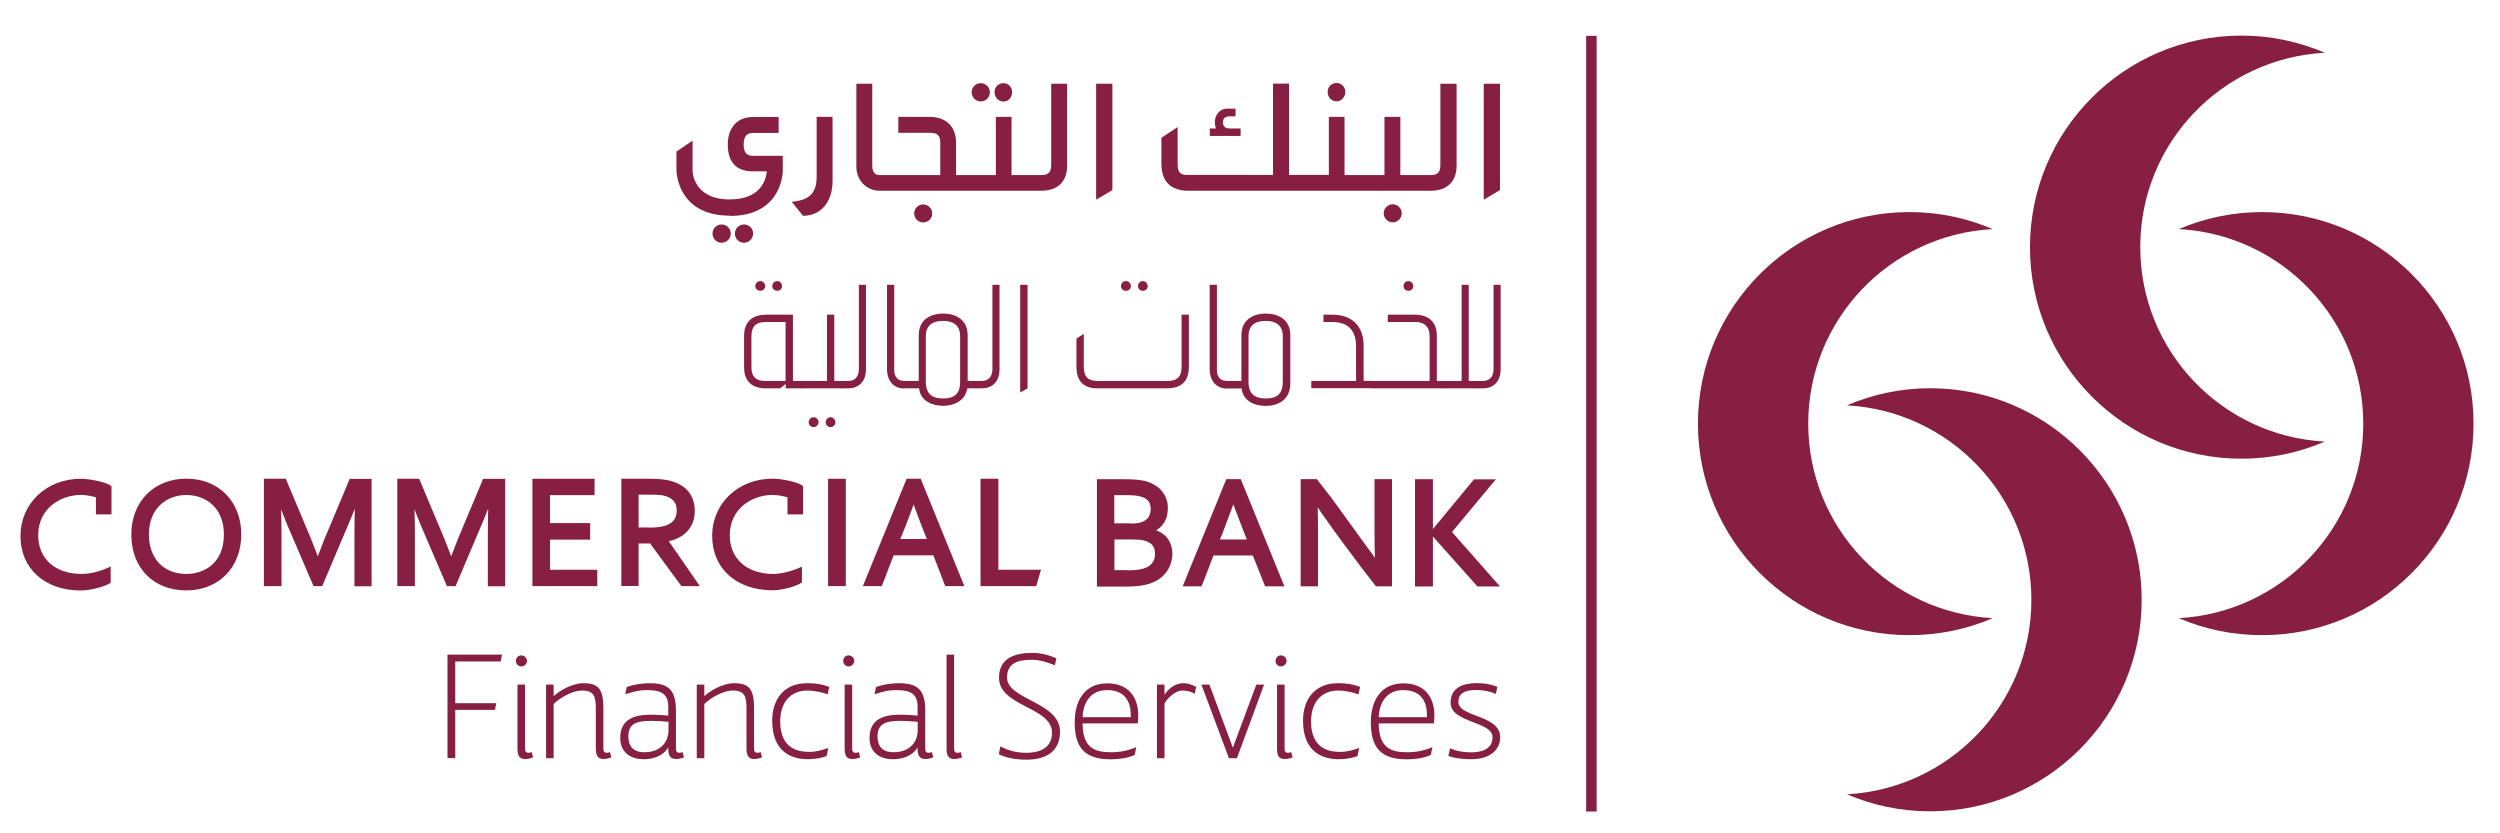 <svg width="123" height="41" viewBox="0 0 123 41" fill="none" xmlns="http://www.w3.org/2000/svg">
<path d="M114.378 2.595C113.118 2.057 111.737 1.751 110.283 1.751C104.535 1.751 99.875 6.412 99.875 12.16C99.875 17.907 104.535 22.568 110.283 22.568C111.737 22.568 113.118 22.268 114.378 21.725C109.323 21.458 105.301 17.281 105.301 12.16C105.295 7.039 109.318 2.867 114.378 2.595Z" fill="#861F41"/>
<path d="M98.042 11.272C96.782 10.734 95.401 10.434 93.947 10.434C88.2 10.434 83.539 15.095 83.539 20.842C83.539 26.59 88.2 31.25 93.947 31.25C95.401 31.25 96.788 30.951 98.042 30.413C92.982 30.141 88.965 25.969 88.965 20.848C88.965 15.716 92.987 11.538 98.042 11.272Z" fill="#861F41"/>
<path d="M107.195 11.272C108.455 10.734 109.836 10.434 111.29 10.434C117.038 10.434 121.698 15.095 121.698 20.842C121.698 26.59 117.038 31.25 111.29 31.25C109.836 31.25 108.449 30.951 107.195 30.413C112.25 30.141 116.272 25.969 116.272 20.848C116.272 15.716 112.255 11.538 107.195 11.272Z" fill="#861F41"/>
<path d="M90.867 19.944C92.127 19.406 93.508 19.101 94.962 19.101C100.709 19.101 105.37 23.761 105.37 29.509C105.37 35.257 100.709 39.917 94.962 39.917C93.508 39.917 92.127 39.617 90.867 39.079C95.921 38.807 99.944 34.635 99.944 29.514C99.944 24.388 95.921 20.216 90.867 19.944Z" fill="#861F41"/>
<path d="M78.555 1.762H78.039V39.928H78.555V1.762Z" fill="#861F41"/>
<path d="M17.439 28.837V26.29C17.439 25.913 17.445 25.486 17.456 25.031C17.34 25.325 17.24 25.569 17.145 25.785L15.853 28.837H15.425L14.116 25.785C14.027 25.569 13.928 25.32 13.828 25.053C13.844 25.447 13.85 25.858 13.85 26.29V28.837H12.984V23.555H14.061L15.309 26.529L15.636 27.372L15.958 26.535L17.206 23.561H18.283V28.843H17.439V28.837Z" fill="#861F41"/>
<path d="M24.002 28.837V26.29C24.002 25.913 24.008 25.486 24.019 25.031C23.902 25.325 23.802 25.569 23.708 25.785L22.415 28.837H21.988L20.679 25.785C20.59 25.569 20.49 25.32 20.39 25.053C20.407 25.447 20.412 25.858 20.412 26.29V28.837H19.547V23.555H20.623L21.872 26.529L22.199 27.372L22.521 26.535L23.769 23.561H24.856V28.843H24.002V28.837Z" fill="#861F41"/>
<path d="M48.242 28.837V23.555H49.119V28.032H51.216L50.983 28.837H48.242Z" fill="#861F41"/>
<path d="M41.613 23.555H40.742V28.837H41.613V23.555Z" fill="#861F41"/>
<path d="M26.195 28.837V23.555H29.252V24.36H27.061V25.736H29.036V26.551H27.061V28.032H29.386V28.837H26.195Z" fill="#861F41"/>
<path d="M45.599 26.518L45.588 26.485C45.554 26.401 45.521 26.302 45.482 26.224L45.471 26.196C45.277 25.702 45.144 25.364 44.95 24.82C44.939 24.842 44.933 24.859 44.928 24.887C44.761 25.347 44.589 25.797 44.417 26.224L44.295 26.518H45.599ZM46.509 28.843L45.921 27.322H43.968C43.885 27.533 43.801 27.75 43.718 27.966C43.613 28.249 43.502 28.543 43.391 28.809L43.38 28.837H42.453L44.606 23.555H45.299L47.446 28.837H46.509V28.843Z" fill="#861F41"/>
<path d="M9.168 24.354C8.253 24.354 7.326 24.953 7.326 26.296C7.326 27.478 8.048 28.238 9.168 28.238C10.023 28.238 11.016 27.727 11.016 26.296C11.016 24.953 10.089 24.354 9.168 24.354ZM9.168 29.048C7.548 29.048 6.461 27.944 6.461 26.296C6.461 24.682 7.576 23.55 9.168 23.55C10.761 23.55 11.87 24.676 11.87 26.296C11.87 27.916 10.761 29.048 9.168 29.048Z" fill="#861F41"/>
<path d="M31.907 25.957C32.09 25.957 32.251 25.952 32.373 25.935C32.495 25.924 32.612 25.902 32.712 25.869C32.901 25.813 33.05 25.719 33.15 25.597C33.25 25.475 33.294 25.314 33.294 25.109C33.294 24.92 33.245 24.77 33.156 24.659C33.061 24.548 32.934 24.465 32.762 24.41C32.679 24.382 32.579 24.365 32.462 24.354C32.34 24.343 32.185 24.337 31.996 24.337H31.419V25.952H31.907V25.957ZM33.522 28.831L31.985 26.74H31.419V28.831H30.57V23.555H31.991C32.212 23.555 32.407 23.561 32.568 23.583C32.723 23.6 32.873 23.627 33.011 23.666C33.383 23.766 33.677 23.944 33.877 24.193C34.077 24.443 34.182 24.759 34.182 25.131C34.182 25.347 34.149 25.552 34.077 25.724C34.005 25.896 33.905 26.052 33.777 26.179C33.65 26.307 33.494 26.412 33.317 26.49C33.195 26.551 33.056 26.596 32.906 26.629L34.432 28.837H33.522V28.831Z" fill="#861F41"/>
<path d="M39.461 27.877C39.072 28.066 38.468 28.238 38.052 28.238C36.748 28.238 35.905 27.494 35.905 26.335C35.905 25.037 36.975 24.349 38.035 24.349C38.207 24.349 38.468 24.393 38.745 24.465V25.308H39.511V23.922L39.494 23.905C39.233 23.694 38.385 23.55 38.018 23.55C36.321 23.55 35.039 24.759 35.039 26.368C35.039 27.972 36.232 29.042 38.018 29.042C38.412 29.042 39.139 28.876 39.439 28.665L39.45 28.654L39.455 28.643V27.877H39.461Z" fill="#861F41"/>
<path d="M5.452 27.866C5.069 28.06 4.52 28.238 4.02 28.238C2.717 28.238 1.879 27.494 1.879 26.335C1.879 25.031 2.95 24.349 4.009 24.349C4.181 24.349 4.442 24.393 4.719 24.465V25.308H5.485V23.921L5.457 23.905C5.197 23.699 4.348 23.555 3.982 23.555C2.284 23.555 1.008 24.765 1.008 26.374C1.008 27.977 2.201 29.053 3.982 29.053C4.387 29.053 5.141 28.881 5.441 28.676L5.446 28.671V27.866H5.452Z" fill="#861F41"/>
<path d="M73.8 28.854L71.437 26.175L73.595 23.584H72.519L70.499 26.03V23.578H69.617V28.854H70.499V26.397L72.691 28.854H73.8Z" fill="#861F41"/>
<path d="M67.698 28.849L67.005 27.955C66.888 27.8 65.412 25.836 65.252 25.564C65.096 25.364 64.969 25.176 64.83 24.954C64.841 25.309 64.847 25.719 64.847 26.152V28.849H63.992V23.572H64.786L65.501 24.488L67.21 26.846C67.282 26.94 67.349 27.034 67.415 27.123C67.493 27.229 67.576 27.334 67.648 27.45C67.637 27.123 67.626 26.773 67.626 26.363V23.572H68.486V28.849H67.698Z" fill="#861F41"/>
<path d="M61.339 26.535L61.222 26.23L61.095 25.908C60.939 25.486 60.834 25.215 60.679 24.815L60.151 26.23C60.124 26.308 60.096 26.357 60.074 26.413C60.057 26.452 60.041 26.491 60.018 26.541H61.339V26.535ZM62.243 28.849L61.638 27.328H59.702C59.619 27.539 59.536 27.767 59.453 27.983C59.347 28.26 59.242 28.549 59.125 28.821L59.114 28.849H58.188L60.335 23.572H61.045L63.192 28.849H62.243Z" fill="#861F41"/>
<path d="M55.639 25.759C55.755 25.759 55.855 25.753 55.938 25.742C56.016 25.731 56.094 25.72 56.155 25.692C56.316 25.642 56.432 25.553 56.504 25.448C56.576 25.337 56.615 25.198 56.615 25.037C56.615 24.876 56.576 24.749 56.504 24.654C56.427 24.555 56.304 24.483 56.133 24.433C56.049 24.405 55.944 24.388 55.827 24.377C55.705 24.366 55.561 24.36 55.395 24.36H54.823V25.747H55.639V25.759ZM55.444 28.061C55.622 28.061 55.777 28.055 55.922 28.039C56.066 28.022 56.182 28 56.282 27.967C56.388 27.933 56.477 27.889 56.543 27.839C56.615 27.789 56.671 27.728 56.709 27.667C56.748 27.612 56.776 27.545 56.798 27.478C56.815 27.406 56.826 27.334 56.826 27.262C56.826 27.179 56.815 27.096 56.798 27.023C56.782 26.951 56.748 26.896 56.709 26.835C56.665 26.779 56.61 26.735 56.538 26.691C56.465 26.652 56.371 26.613 56.26 26.585C56.188 26.569 56.105 26.557 56.022 26.552C55.927 26.546 55.811 26.541 55.672 26.541H54.829V28.05H55.444V28.061ZM53.969 28.86V23.578H55.334C55.444 23.578 55.556 23.584 55.65 23.584C55.744 23.589 55.827 23.595 55.916 23.6C55.994 23.606 56.072 23.617 56.144 23.628C56.216 23.639 56.277 23.65 56.343 23.667C56.51 23.711 56.665 23.778 56.798 23.855C56.937 23.933 57.059 24.033 57.153 24.15C57.248 24.261 57.331 24.394 57.381 24.538C57.436 24.682 57.459 24.837 57.459 25.004C57.459 25.137 57.442 25.265 57.414 25.387C57.381 25.514 57.331 25.631 57.259 25.736C57.187 25.842 57.098 25.942 56.981 26.025C56.954 26.047 56.915 26.069 56.882 26.091C56.926 26.108 56.97 26.125 57.015 26.147C57.153 26.213 57.27 26.302 57.37 26.402C57.47 26.508 57.547 26.635 57.597 26.779C57.653 26.918 57.68 27.084 57.68 27.262C57.68 27.39 57.658 27.528 57.619 27.667C57.581 27.806 57.52 27.945 57.431 28.078C57.347 28.211 57.231 28.333 57.087 28.444C56.948 28.555 56.77 28.643 56.565 28.716C56.41 28.766 56.232 28.804 56.044 28.827C55.861 28.843 55.639 28.86 55.378 28.86H53.969Z" fill="#861F41"/>
<path d="M73 4.12H73.799V9.352L73.05 9.796L73 9.824V4.12Z" fill="#861F41"/>
<path d="M58.467 9.385C57.596 9.385 57.141 8.924 57.141 8.053V6.777L57.94 6.25V8.081C57.94 8.47 58.067 8.608 58.417 8.608H62.633V4.114H63.421V8.608H65.379V5.751H66.151V8.614H68.115V5.751H68.897V8.614H70.351C70.745 8.614 70.867 8.486 70.867 8.087V4.12H71.665V8.142C71.665 8.941 71.205 9.385 70.367 9.385H58.467Z" fill="#861F41"/>
<path d="M68.522 10.939C68.278 10.939 68.078 10.739 68.078 10.495C68.078 10.251 68.278 10.051 68.522 10.051C68.766 10.051 68.966 10.251 68.966 10.495C68.966 10.739 68.766 10.939 68.522 10.939Z" fill="#861F41"/>
<path d="M65.764 4.985C65.509 4.985 65.32 4.786 65.32 4.519C65.32 4.275 65.514 4.081 65.764 4.081C65.997 4.081 66.191 4.281 66.191 4.519C66.191 4.775 65.992 4.985 65.764 4.985Z" fill="#861F41"/>
<path d="M59.523 6.688V6.322H59.829C59.79 6.228 59.768 6.106 59.768 6.023C59.768 5.695 59.978 5.346 60.378 5.346H60.788V5.723H60.5C60.283 5.723 60.167 5.828 60.167 6.023C60.167 6.211 60.289 6.322 60.5 6.322H61.038V6.688H59.523Z" fill="#861F41"/>
<path d="M53.93 4.12H54.729V9.352L53.93 9.824V4.12Z" fill="#861F41"/>
<path d="M43.292 9.385C42.632 9.385 42.133 8.875 42.133 8.204V4.12H42.915V8.176C42.915 8.281 42.943 8.614 43.265 8.614H46.261V7.022C46.261 6.672 46.122 6.534 45.772 6.534H44.197V5.751H45.756C46.544 5.751 47.037 6.234 47.037 7.011V8.614H48.996V5.751H49.767V8.614H51.193C51.592 8.614 51.72 8.486 51.72 8.087V4.12H52.502V8.142C52.502 8.941 52.042 9.385 51.215 9.385H43.292Z" fill="#861F41"/>
<path d="M45.42 10.944C45.176 10.944 44.977 10.745 44.977 10.501C44.977 10.256 45.176 10.057 45.42 10.057C45.664 10.057 45.864 10.256 45.864 10.501C45.87 10.745 45.67 10.944 45.42 10.944Z" fill="#861F41"/>
<path d="M35.504 11.943C35.254 11.943 35.055 11.743 35.055 11.493C35.055 11.244 35.254 11.044 35.504 11.044C35.754 11.044 35.953 11.244 35.953 11.493C35.953 11.738 35.748 11.943 35.504 11.943Z" fill="#861F41"/>
<path d="M36.606 11.943C36.356 11.943 36.156 11.743 36.156 11.493C36.156 11.244 36.356 11.044 36.606 11.044C36.855 11.044 37.055 11.244 37.055 11.493C37.05 11.738 36.85 11.943 36.606 11.943Z" fill="#861F41"/>
<path d="M48.254 4.991C48.01 4.991 47.805 4.791 47.805 4.542C47.805 4.292 48.004 4.092 48.254 4.092C48.504 4.092 48.703 4.298 48.703 4.542C48.703 4.786 48.504 4.991 48.254 4.991Z" fill="#861F41"/>
<path d="M49.368 4.997C49.124 4.997 48.93 4.791 48.93 4.531C48.93 4.286 49.124 4.092 49.368 4.092C49.607 4.092 49.795 4.286 49.795 4.531C49.795 4.797 49.612 4.997 49.368 4.997Z" fill="#861F41"/>
<path d="M35.906 10.611C33.309 10.611 33.281 8.409 33.281 8.387V7.46L34.019 6.955L34.075 6.922V8.387C34.075 8.442 34.097 9.812 35.911 9.812C37.564 9.812 37.709 8.653 37.725 8.431H37.048C36.227 8.431 35.806 7.982 35.806 7.105C35.806 6.45 36.133 5.757 37.048 5.757H38.308V6.539H37.048C36.738 6.539 36.588 6.722 36.588 7.105C36.588 7.493 36.727 7.665 37.048 7.665H38.513V8.403C38.513 8.425 38.508 8.964 38.191 9.513C37.897 10.018 37.265 10.623 35.928 10.623H35.906V10.611Z" fill="#861F41"/>
<path d="M39.508 10.617L38.953 9.929L39.014 9.923C39.841 9.834 40.179 9.479 40.179 8.691V5.751H40.962V8.913C40.962 9.934 40.379 10.617 39.519 10.617H39.508Z" fill="#861F41"/>
<path d="M37.669 19.106C36.892 19.106 36.609 18.646 36.609 18.069V16.521C36.609 15.766 37.081 15.483 37.702 15.483H39.012V18.746H39.45V19.106H38.657V18.89L38.385 19.106H37.669ZM38.651 15.844H37.647C37.148 15.844 36.97 16.116 36.97 16.543V18.08C36.97 18.518 37.186 18.746 37.636 18.746H38.651V15.844ZM37.408 14.307C37.275 14.307 37.159 14.207 37.159 14.08C37.159 13.935 37.281 13.83 37.408 13.83C37.541 13.83 37.647 13.941 37.647 14.08C37.647 14.207 37.536 14.307 37.408 14.307ZM38.246 14.307C38.102 14.307 37.996 14.207 37.996 14.08C37.996 13.935 38.107 13.83 38.246 13.83C38.379 13.83 38.474 13.941 38.474 14.08C38.474 14.207 38.379 14.307 38.246 14.307Z" fill="#861F41"/>
<path d="M39.398 18.746H40.686V15.483H41.046V18.746H41.473V19.106H39.404V18.746H39.398ZM40.025 21.015C39.892 21.015 39.787 20.904 39.787 20.776C39.787 20.643 39.898 20.527 40.025 20.527C40.158 20.527 40.275 20.649 40.275 20.776C40.275 20.904 40.153 21.015 40.025 21.015ZM40.863 21.015C40.73 21.015 40.625 20.904 40.625 20.776C40.625 20.643 40.736 20.527 40.863 20.527C40.996 20.527 41.102 20.649 41.102 20.776C41.102 20.904 40.991 21.015 40.863 21.015Z" fill="#861F41"/>
<path d="M42.606 14.013V18.157C42.606 18.79 42.245 19.106 41.724 19.106H41.43V18.745H41.69C42.179 18.745 42.256 18.407 42.256 18.135V14.013H42.606Z" fill="#861F41"/>
<path d="M43.996 14.013V18.201C43.996 18.529 44.168 18.734 44.434 18.734V19.106C43.946 19.106 43.641 18.69 43.641 18.19V14.013H43.996Z" fill="#861F41"/>
<path d="M44.375 19.106V18.745H45.202V16.498C45.202 15.671 45.856 15.427 46.4 15.427C46.944 15.427 47.609 15.666 47.609 16.498V18.745H48.048V19.106H47.593C47.482 19.749 46.905 19.966 46.406 19.966C45.917 19.966 45.296 19.771 45.218 19.106H44.375ZM45.551 18.789C45.551 19.466 45.967 19.605 46.4 19.605C46.827 19.605 47.238 19.483 47.238 18.789V16.542C47.238 15.943 46.822 15.788 46.4 15.788C45.962 15.788 45.551 15.943 45.551 16.542V18.789Z" fill="#861F41"/>
<path d="M49.176 14.013V18.157C49.176 18.79 48.816 19.106 48.294 19.106H48V18.745H48.261C48.749 18.745 48.827 18.407 48.827 18.135V14.013H49.176Z" fill="#861F41"/>
<path d="M50.556 19.106L50.195 19.311V14.013H50.556V19.106Z" fill="#861F41"/>
<path d="M53.322 16.421V18.058C53.322 18.568 53.571 18.746 54.032 18.746H57.422C57.965 18.746 58.132 18.496 58.132 18.047V15.483H58.492V18.035C58.492 18.79 58.099 19.106 57.399 19.106H53.987C53.244 19.106 52.961 18.679 52.961 18.035V16.66L53.322 16.421ZM55.391 14.307C55.258 14.307 55.152 14.207 55.152 14.08C55.152 13.935 55.263 13.83 55.391 13.83C55.535 13.83 55.641 13.941 55.641 14.08C55.641 14.207 55.535 14.307 55.391 14.307ZM56.229 14.307C56.096 14.307 55.99 14.207 55.99 14.08C55.99 13.935 56.101 13.83 56.229 13.83C56.362 13.83 56.467 13.941 56.467 14.08C56.473 14.207 56.362 14.307 56.229 14.307Z" fill="#861F41"/>
<path d="M59.871 14.013V18.201C59.871 18.529 60.043 18.734 60.309 18.734V19.106C59.821 19.106 59.516 18.69 59.516 18.19V14.013H59.871Z" fill="#861F41"/>
<path d="M60.25 19.106V18.745H61.077V16.498C61.077 15.671 61.731 15.427 62.275 15.427C62.819 15.427 63.484 15.666 63.484 16.498V18.867C63.484 19.705 62.83 19.971 62.275 19.971C61.787 19.971 61.165 19.777 61.088 19.111H60.25V19.106ZM61.426 18.789C61.426 19.466 61.842 19.605 62.275 19.605C62.702 19.605 63.113 19.483 63.113 18.789V16.542C63.113 15.943 62.697 15.788 62.275 15.788C61.837 15.788 61.426 15.943 61.426 16.542V18.789Z" fill="#861F41"/>
<path d="M66.718 17.042C66.718 16.183 66.247 15.844 65.564 15.844H65.115V15.483H65.553C66.674 15.483 67.09 16.216 67.09 16.987V18.74H67.517V19.101H64.516V18.746H66.718V17.042Z" fill="#861F41"/>
<path d="M70.332 16.51C70.332 16.049 70.037 15.844 69.655 15.844H68.279V15.483H69.61C70.343 15.483 70.692 15.899 70.692 16.51V18.746H71.13V19.106H67.469V18.746H70.337V16.51H70.332ZM69.294 14.307C69.15 14.307 69.055 14.207 69.055 14.08C69.055 13.935 69.155 13.83 69.294 13.83C69.427 13.83 69.533 13.941 69.533 14.08C69.538 14.207 69.427 14.307 69.294 14.307Z" fill="#861F41"/>
<path d="M71.086 18.745H71.913V14.013H72.262V18.745H72.7V19.106H71.086V18.745Z" fill="#861F41"/>
<path d="M73.832 14.013V18.157C73.832 18.79 73.472 19.106 72.95 19.106H72.656V18.745H72.917C73.405 18.745 73.483 18.407 73.483 18.135V14.013H73.832Z" fill="#861F41"/>
<path d="M24.634 32.544H22.398V34.596H24.418L24.351 34.924H22.398V37.298H22.016V32.205H24.701L24.634 32.544Z" fill="#861F41"/>
<path d="M25.644 32.788C25.499 32.788 25.383 32.666 25.383 32.516C25.383 32.361 25.505 32.244 25.644 32.244C25.799 32.244 25.927 32.366 25.927 32.516C25.932 32.666 25.799 32.788 25.644 32.788ZM25.46 33.681H25.832V36.832C25.832 36.966 25.877 37.038 26.004 37.038C26.049 37.038 26.093 37.027 26.16 37.004L26.226 37.265C26.065 37.321 25.943 37.343 25.854 37.343C25.616 37.343 25.46 37.265 25.46 36.832V33.681Z" fill="#861F41"/>
<path d="M27.244 34.247C27.472 34.03 28.104 33.614 28.704 33.614C29.469 33.614 29.686 33.931 29.686 34.857V36.832C29.686 36.965 29.73 37.037 29.858 37.037C29.902 37.037 29.946 37.026 30.013 37.004L30.079 37.265C29.919 37.32 29.797 37.343 29.708 37.343C29.536 37.343 29.314 37.309 29.314 36.843V34.879C29.314 34.269 29.225 33.975 28.648 33.975C28.038 33.975 27.361 34.496 27.239 34.641V37.304H26.867V33.681H27.239V34.247H27.244Z" fill="#861F41"/>
<path d="M33.284 37.343C33.112 37.343 32.879 37.32 32.879 36.854V36.766C32.629 37.215 32.086 37.354 31.681 37.354C30.937 37.354 30.516 36.949 30.516 36.305C30.516 35.356 31.248 35.162 32.03 35.162C32.313 35.162 32.596 35.184 32.879 35.207V34.757C32.879 34.003 32.324 33.953 31.775 33.953C31.459 33.953 31.154 34.03 30.76 34.158L30.837 33.797C31.187 33.675 31.603 33.614 31.947 33.614C32.829 33.614 33.256 33.886 33.256 34.957V36.832C33.256 36.965 33.301 37.037 33.428 37.037C33.473 37.037 33.517 37.026 33.584 37.004L33.65 37.265C33.495 37.32 33.373 37.343 33.284 37.343ZM32.885 35.512C32.624 35.489 32.308 35.467 32.047 35.467C31.414 35.467 30.915 35.545 30.915 36.222C30.915 36.832 31.276 37.01 31.692 37.01C32.552 37.01 32.89 36.455 32.89 35.939V35.512H32.885Z" fill="#861F41"/>
<path d="M34.658 34.247C34.886 34.03 35.519 33.614 36.118 33.614C36.883 33.614 37.1 33.931 37.1 34.857V36.832C37.1 36.965 37.144 37.037 37.272 37.037C37.316 37.037 37.36 37.026 37.427 37.004L37.494 37.265C37.333 37.32 37.211 37.343 37.122 37.343C36.95 37.343 36.728 37.309 36.728 36.843V34.879C36.728 34.269 36.639 33.975 36.062 33.975C35.452 33.975 34.775 34.496 34.653 34.641V37.304H34.281V33.681H34.653V34.247H34.658Z" fill="#861F41"/>
<path d="M40.722 34.158C40.45 34.069 40.089 33.975 39.729 33.975C38.913 33.975 38.386 34.53 38.386 35.501C38.386 36.926 39.401 36.993 39.823 36.993C40.15 36.993 40.467 36.904 40.75 36.799L40.672 37.193C40.489 37.282 40.095 37.354 39.757 37.354C39.035 37.354 37.992 37.071 37.992 35.456C37.992 34.43 38.547 33.614 39.706 33.614C40.228 33.614 40.522 33.692 40.8 33.797L40.722 34.158Z" fill="#861F41"/>
<path d="M41.745 32.788C41.601 32.788 41.484 32.666 41.484 32.516C41.484 32.361 41.606 32.244 41.745 32.244C41.901 32.244 42.028 32.366 42.028 32.516C42.028 32.666 41.895 32.788 41.745 32.788ZM41.556 33.681H41.928V36.832C41.928 36.966 41.973 37.038 42.1 37.038C42.145 37.038 42.189 37.027 42.256 37.004L42.322 37.265C42.161 37.321 42.039 37.343 41.95 37.343C41.712 37.343 41.556 37.265 41.556 36.832V33.681Z" fill="#861F41"/>
<path d="M45.55 37.343C45.378 37.343 45.145 37.32 45.145 36.854V36.766C44.895 37.215 44.351 37.354 43.946 37.354C43.203 37.354 42.781 36.949 42.781 36.305C42.781 35.356 43.514 35.162 44.296 35.162C44.579 35.162 44.862 35.184 45.145 35.207V34.757C45.145 34.003 44.59 33.953 44.041 33.953C43.724 33.953 43.419 34.03 43.025 34.158L43.103 33.797C43.453 33.675 43.869 33.614 44.213 33.614C45.095 33.614 45.522 33.886 45.522 34.957V36.832C45.522 36.965 45.566 37.037 45.694 37.037C45.738 37.037 45.783 37.026 45.849 37.004L45.916 37.265C45.755 37.32 45.639 37.343 45.55 37.343ZM45.145 35.512C44.884 35.489 44.568 35.467 44.307 35.467C43.675 35.467 43.175 35.545 43.175 36.222C43.175 36.832 43.536 37.01 43.952 37.01C44.812 37.01 45.15 36.455 45.15 35.939V35.512H45.145Z" fill="#861F41"/>
<path d="M46.57 32.211H46.942V36.833C46.942 36.966 46.986 37.038 47.114 37.038C47.158 37.038 47.203 37.027 47.269 37.005L47.336 37.265C47.175 37.321 47.053 37.343 46.964 37.343C46.726 37.343 46.57 37.265 46.57 36.833V32.211Z" fill="#861F41"/>
<path d="M50.494 37.376C49.906 37.376 49.413 37.254 49.141 37.104L49.218 36.721C49.512 36.882 49.928 37.038 50.494 37.038C51.027 37.038 51.759 36.882 51.759 36.045C51.759 34.78 49.152 34.769 49.152 33.343C49.152 32.383 49.917 32.122 50.8 32.122C51.193 32.122 51.637 32.233 51.976 32.394L51.898 32.732C51.548 32.588 51.166 32.461 50.766 32.461C50.156 32.461 49.546 32.583 49.546 33.332C49.546 34.436 52.153 34.53 52.153 35.995C52.153 36.965 51.476 37.376 50.494 37.376Z" fill="#861F41"/>
<path d="M55.976 35.59H53.263C53.263 36.877 53.962 37.01 54.673 37.01C55.1 37.01 55.51 36.932 55.904 36.76L55.827 37.143C55.488 37.304 55.033 37.359 54.639 37.359C53.33 37.359 52.875 36.738 52.875 35.54C52.875 34.458 53.374 33.62 54.478 33.62C55.527 33.62 56.004 34.308 56.004 35.212C55.999 35.434 55.976 35.568 55.976 35.59ZM54.473 33.953C53.513 33.953 53.275 34.78 53.263 35.285H55.632C55.671 34.347 55.183 33.953 54.473 33.953Z" fill="#861F41"/>
<path d="M58.775 34.136C58.631 34.047 58.437 33.975 58.176 33.975C57.782 33.975 57.388 34.424 57.294 34.607V37.304H56.922V33.681H57.294V34.18C57.477 33.897 57.804 33.614 58.22 33.614C58.481 33.614 58.708 33.714 58.853 33.797L58.775 34.136Z" fill="#861F41"/>
<path d="M60.857 37.304H60.463L59.109 33.681H59.503L60.657 36.788L61.811 33.681H62.194L60.857 37.304Z" fill="#861F41"/>
<path d="M63.019 32.788C62.874 32.788 62.758 32.666 62.758 32.516C62.758 32.361 62.88 32.244 63.019 32.244C63.174 32.244 63.301 32.366 63.301 32.516C63.301 32.666 63.168 32.788 63.019 32.788ZM62.83 33.681H63.202V36.832C63.202 36.966 63.246 37.038 63.374 37.038C63.418 37.038 63.462 37.027 63.529 37.004L63.596 37.265C63.435 37.321 63.313 37.343 63.224 37.343C62.985 37.343 62.83 37.265 62.83 36.832V33.681Z" fill="#861F41"/>
<path d="M66.839 34.158C66.567 34.069 66.207 33.975 65.846 33.975C65.03 33.975 64.503 34.53 64.503 35.501C64.503 36.926 65.519 36.993 65.94 36.993C66.268 36.993 66.584 36.904 66.867 36.799L66.789 37.193C66.606 37.282 66.212 37.354 65.874 37.354C65.152 37.354 64.109 37.071 64.109 35.456C64.109 34.43 64.664 33.614 65.824 33.614C66.345 33.614 66.639 33.692 66.917 33.797L66.839 34.158Z" fill="#861F41"/>
<path d="M70.547 35.59H67.834C67.834 36.877 68.533 37.01 69.243 37.01C69.67 37.01 70.081 36.932 70.475 36.76L70.397 37.143C70.058 37.304 69.603 37.359 69.21 37.359C67.9 37.359 67.445 36.738 67.445 35.54C67.445 34.458 67.945 33.62 69.049 33.62C70.097 33.62 70.574 34.308 70.574 35.212C70.569 35.434 70.547 35.568 70.547 35.59ZM69.043 33.953C68.083 33.953 67.845 34.78 67.834 35.285H70.203C70.242 34.347 69.753 33.953 69.043 33.953Z" fill="#861F41"/>
<path d="M72.39 37.354C71.824 37.354 71.463 37.276 71.258 37.193L71.347 36.81C71.552 36.921 71.935 37.015 72.384 37.015C72.834 37.015 73.433 36.893 73.433 36.272C73.433 35.473 71.369 35.584 71.369 34.569C71.369 33.847 71.968 33.609 72.656 33.609C73.094 33.609 73.399 33.687 73.671 33.792L73.594 34.142C73.355 34.031 73.005 33.947 72.623 33.947C72.012 33.947 71.752 34.153 71.752 34.535C71.752 35.29 73.81 35.168 73.81 36.272C73.81 36.899 73.299 37.354 72.39 37.354Z" fill="#861F41"/>
</svg>
